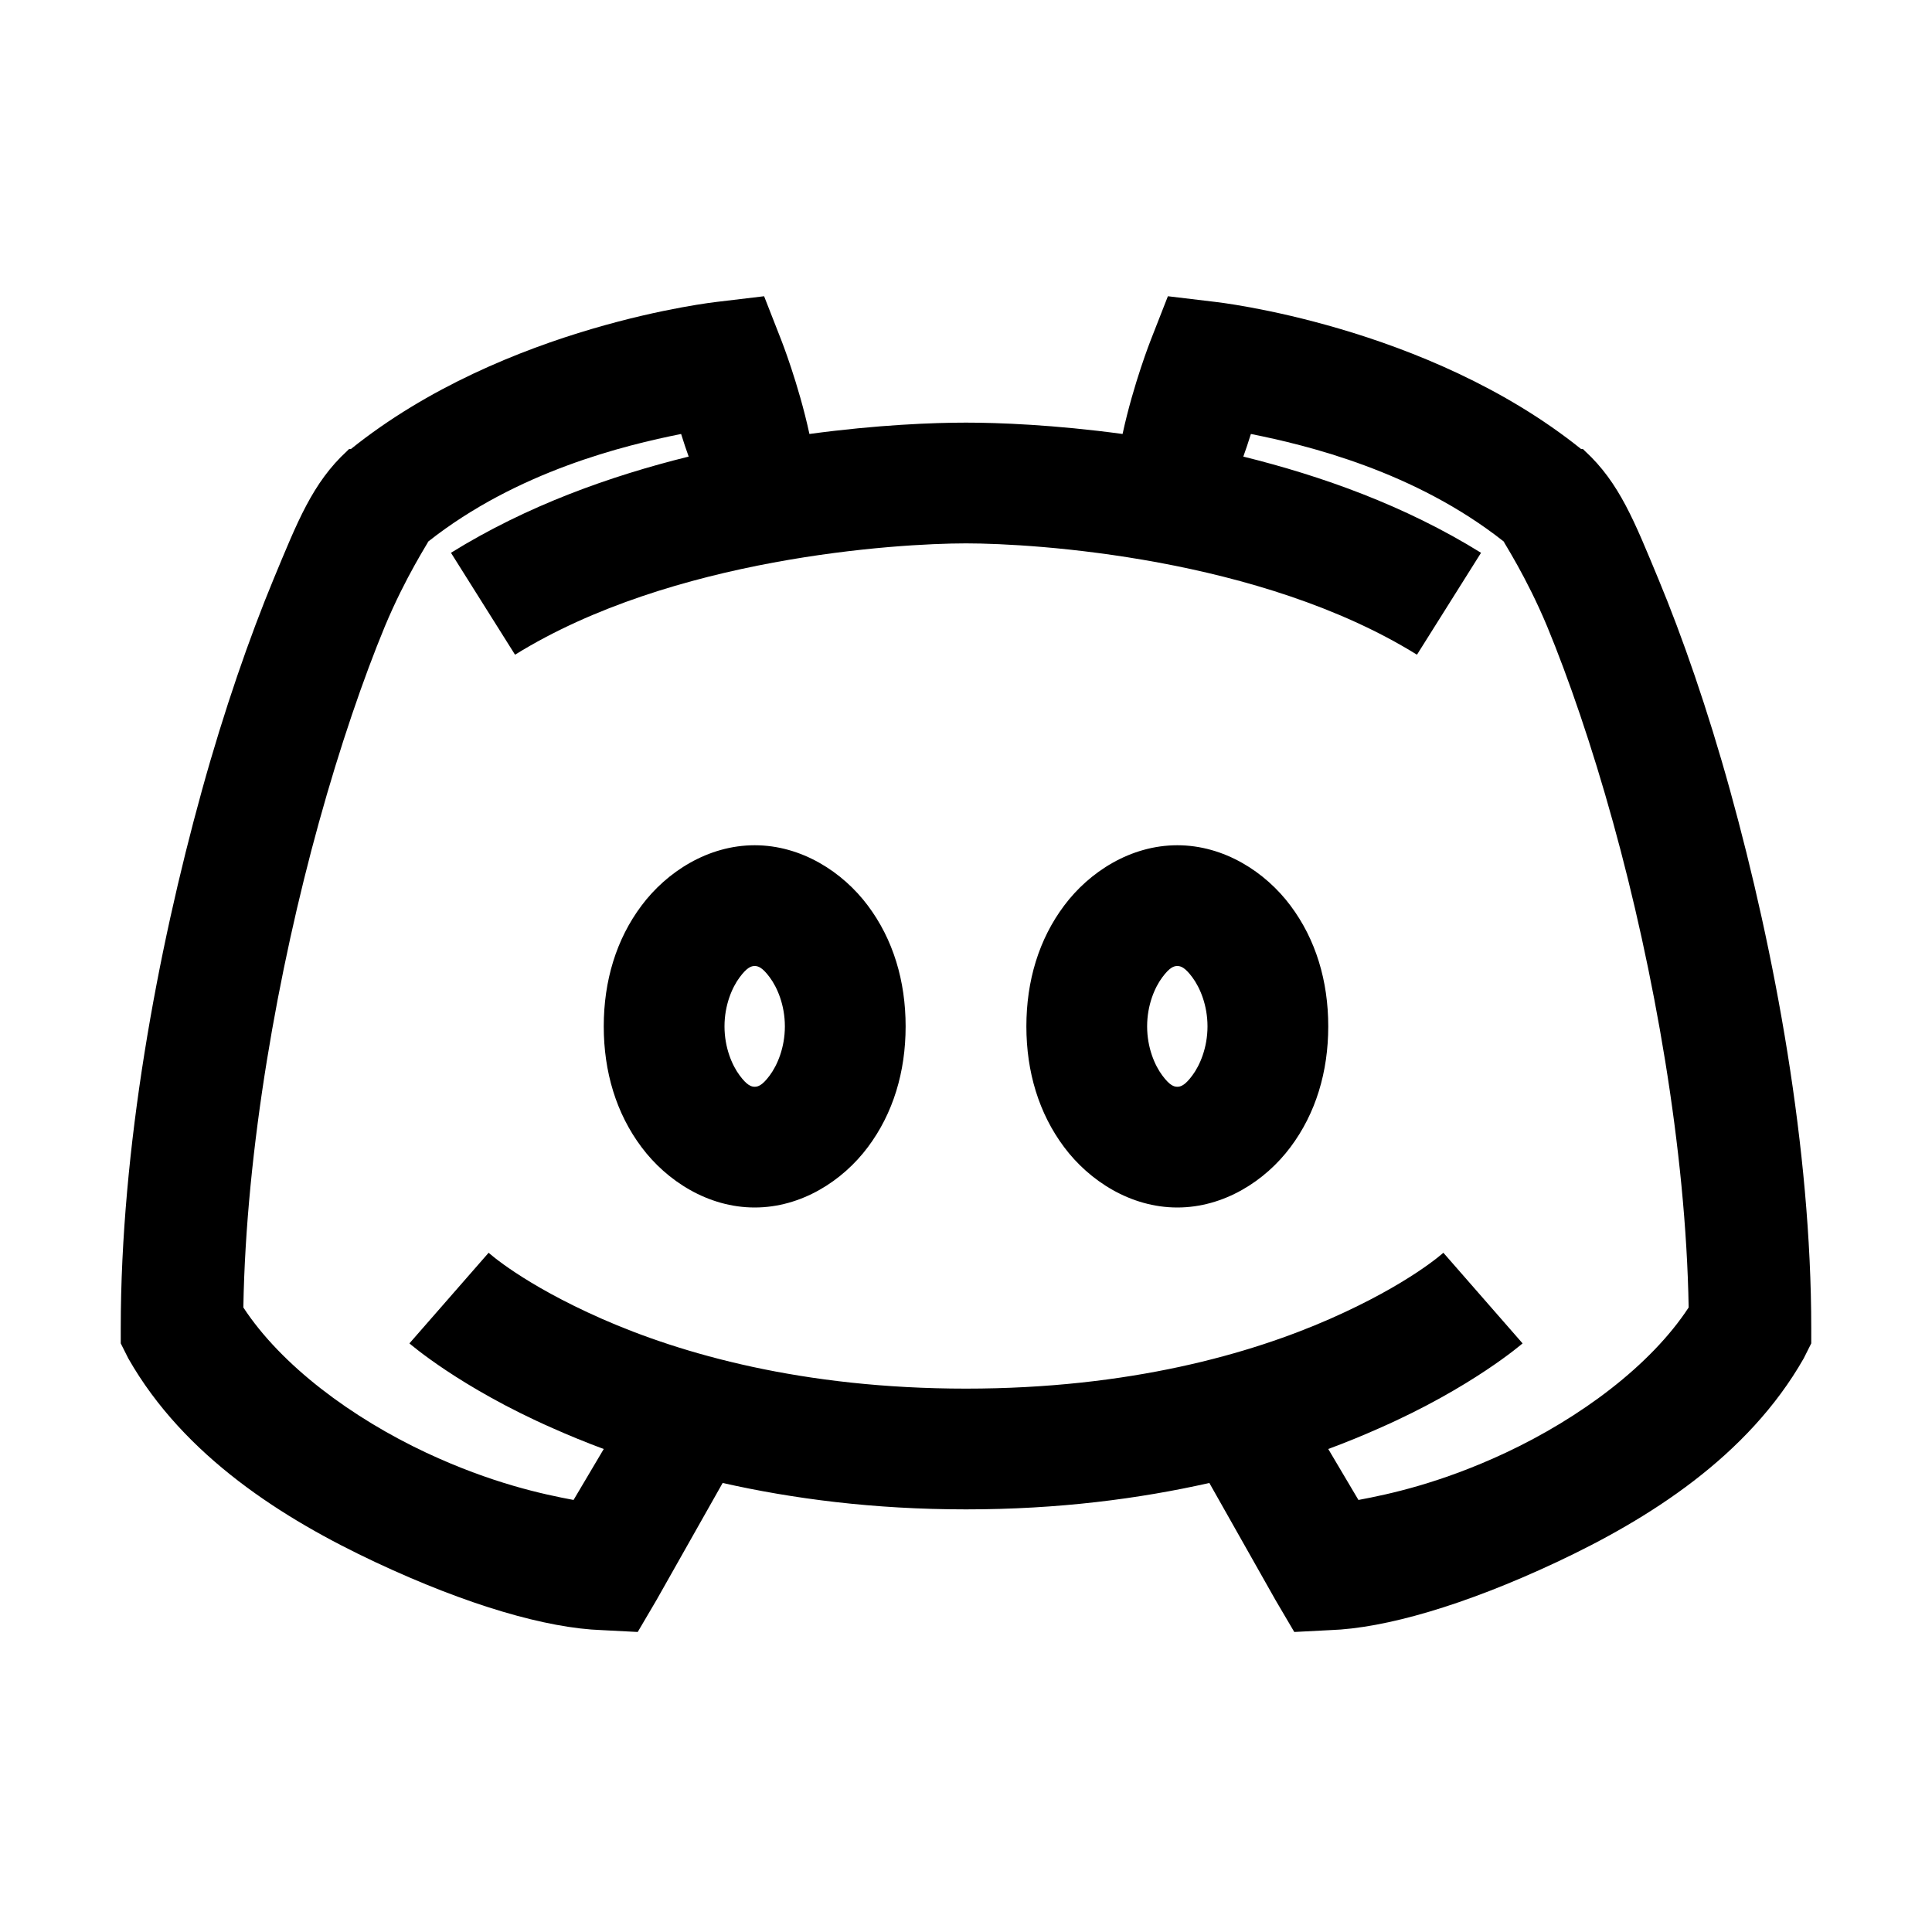 <svg width="24" height="24" viewBox="0 0 24 24" fill="none" xmlns="http://www.w3.org/2000/svg">
<path d="M9.492 3.68L8.906 3.75C8.906 3.75 6.278 4.037 4.359 5.578H4.336L4.312 5.602C3.882 5.997 3.694 6.483 3.398 7.195C3.103 7.907 2.786 8.815 2.508 9.82C1.951 11.833 1.5 14.271 1.5 16.5V16.688L1.594 16.875C2.288 18.094 3.521 18.87 4.664 19.406C5.807 19.942 6.794 20.227 7.477 20.25L7.922 20.273L8.156 19.875L8.977 18.422C9.847 18.618 10.849 18.75 12 18.75C13.151 18.75 14.153 18.618 15.023 18.422L15.844 19.875L16.078 20.273L16.523 20.25C17.206 20.227 18.193 19.942 19.336 19.406C20.479 18.87 21.712 18.094 22.406 16.875L22.5 16.688V16.5C22.5 14.271 22.049 11.833 21.492 9.82C21.214 8.815 20.898 7.907 20.602 7.195C20.306 6.483 20.118 5.997 19.688 5.602L19.664 5.578H19.641C17.722 4.037 15.094 3.75 15.094 3.75L14.508 3.68L14.297 4.219C14.297 4.219 14.08 4.767 13.945 5.391C13.096 5.276 12.401 5.25 12 5.25C11.599 5.25 10.904 5.276 10.055 5.391C9.92 4.767 9.703 4.219 9.703 4.219L9.492 3.68ZM8.461 5.391C8.493 5.496 8.525 5.587 8.555 5.672C7.585 5.912 6.551 6.278 5.602 6.867L6.398 8.133C8.344 6.926 11.139 6.75 12 6.75C12.861 6.75 15.656 6.926 17.602 8.133L18.398 6.867C17.449 6.278 16.415 5.912 15.445 5.672C15.475 5.587 15.507 5.496 15.539 5.391C16.239 5.531 17.575 5.854 18.68 6.727C18.674 6.729 18.961 7.163 19.219 7.781C19.482 8.417 19.775 9.264 20.039 10.219C20.546 12.05 20.944 14.279 20.977 16.242C20.505 16.963 19.629 17.613 18.703 18.047C17.895 18.425 17.256 18.562 16.875 18.633L16.5 18C16.723 17.918 16.942 17.827 17.133 17.742C18.287 17.235 18.914 16.688 18.914 16.688L17.93 15.562C17.93 15.562 17.508 15.949 16.523 16.383C15.539 16.816 14.036 17.25 12 17.25C9.964 17.25 8.461 16.816 7.477 16.383C6.492 15.949 6.07 15.562 6.07 15.562L5.086 16.688C5.086 16.688 5.713 17.235 6.867 17.742C7.058 17.827 7.277 17.918 7.5 18L7.125 18.633C6.744 18.562 6.105 18.425 5.297 18.047C4.371 17.613 3.495 16.963 3.023 16.242C3.056 14.279 3.454 12.05 3.961 10.219C4.225 9.264 4.518 8.417 4.781 7.781C5.039 7.163 5.326 6.729 5.32 6.727C6.425 5.854 7.761 5.531 8.461 5.391ZM9.375 10.5C8.795 10.5 8.282 10.831 7.969 11.25C7.655 11.669 7.5 12.185 7.5 12.75C7.5 13.315 7.655 13.831 7.969 14.25C8.282 14.669 8.795 15 9.375 15C9.955 15 10.468 14.669 10.781 14.25C11.095 13.831 11.25 13.315 11.25 12.75C11.25 12.185 11.095 11.669 10.781 11.25C10.468 10.831 9.955 10.5 9.375 10.5ZM14.625 10.5C14.045 10.5 13.532 10.831 13.219 11.25C12.905 11.669 12.75 12.185 12.75 12.75C12.75 13.315 12.905 13.831 13.219 14.25C13.532 14.669 14.045 15 14.625 15C15.205 15 15.718 14.669 16.031 14.25C16.345 13.831 16.5 13.315 16.5 12.75C16.5 12.185 16.345 11.669 16.031 11.25C15.718 10.831 15.205 10.5 14.625 10.5ZM9.375 12C9.416 12 9.469 12.015 9.562 12.141C9.656 12.267 9.75 12.486 9.75 12.75C9.75 13.014 9.656 13.233 9.562 13.359C9.469 13.485 9.416 13.5 9.375 13.5C9.334 13.5 9.281 13.485 9.188 13.359C9.094 13.233 9 13.014 9 12.75C9 12.486 9.094 12.267 9.188 12.141C9.281 12.015 9.334 12 9.375 12ZM14.625 12C14.666 12 14.719 12.015 14.812 12.141C14.906 12.267 15 12.486 15 12.75C15 13.014 14.906 13.233 14.812 13.359C14.719 13.485 14.666 13.5 14.625 13.5C14.584 13.5 14.531 13.485 14.438 13.359C14.344 13.233 14.25 13.014 14.25 12.75C14.25 12.486 14.344 12.267 14.438 12.141C14.531 12.015 14.584 12 14.625 12Z" fill="black"/>
</svg>
